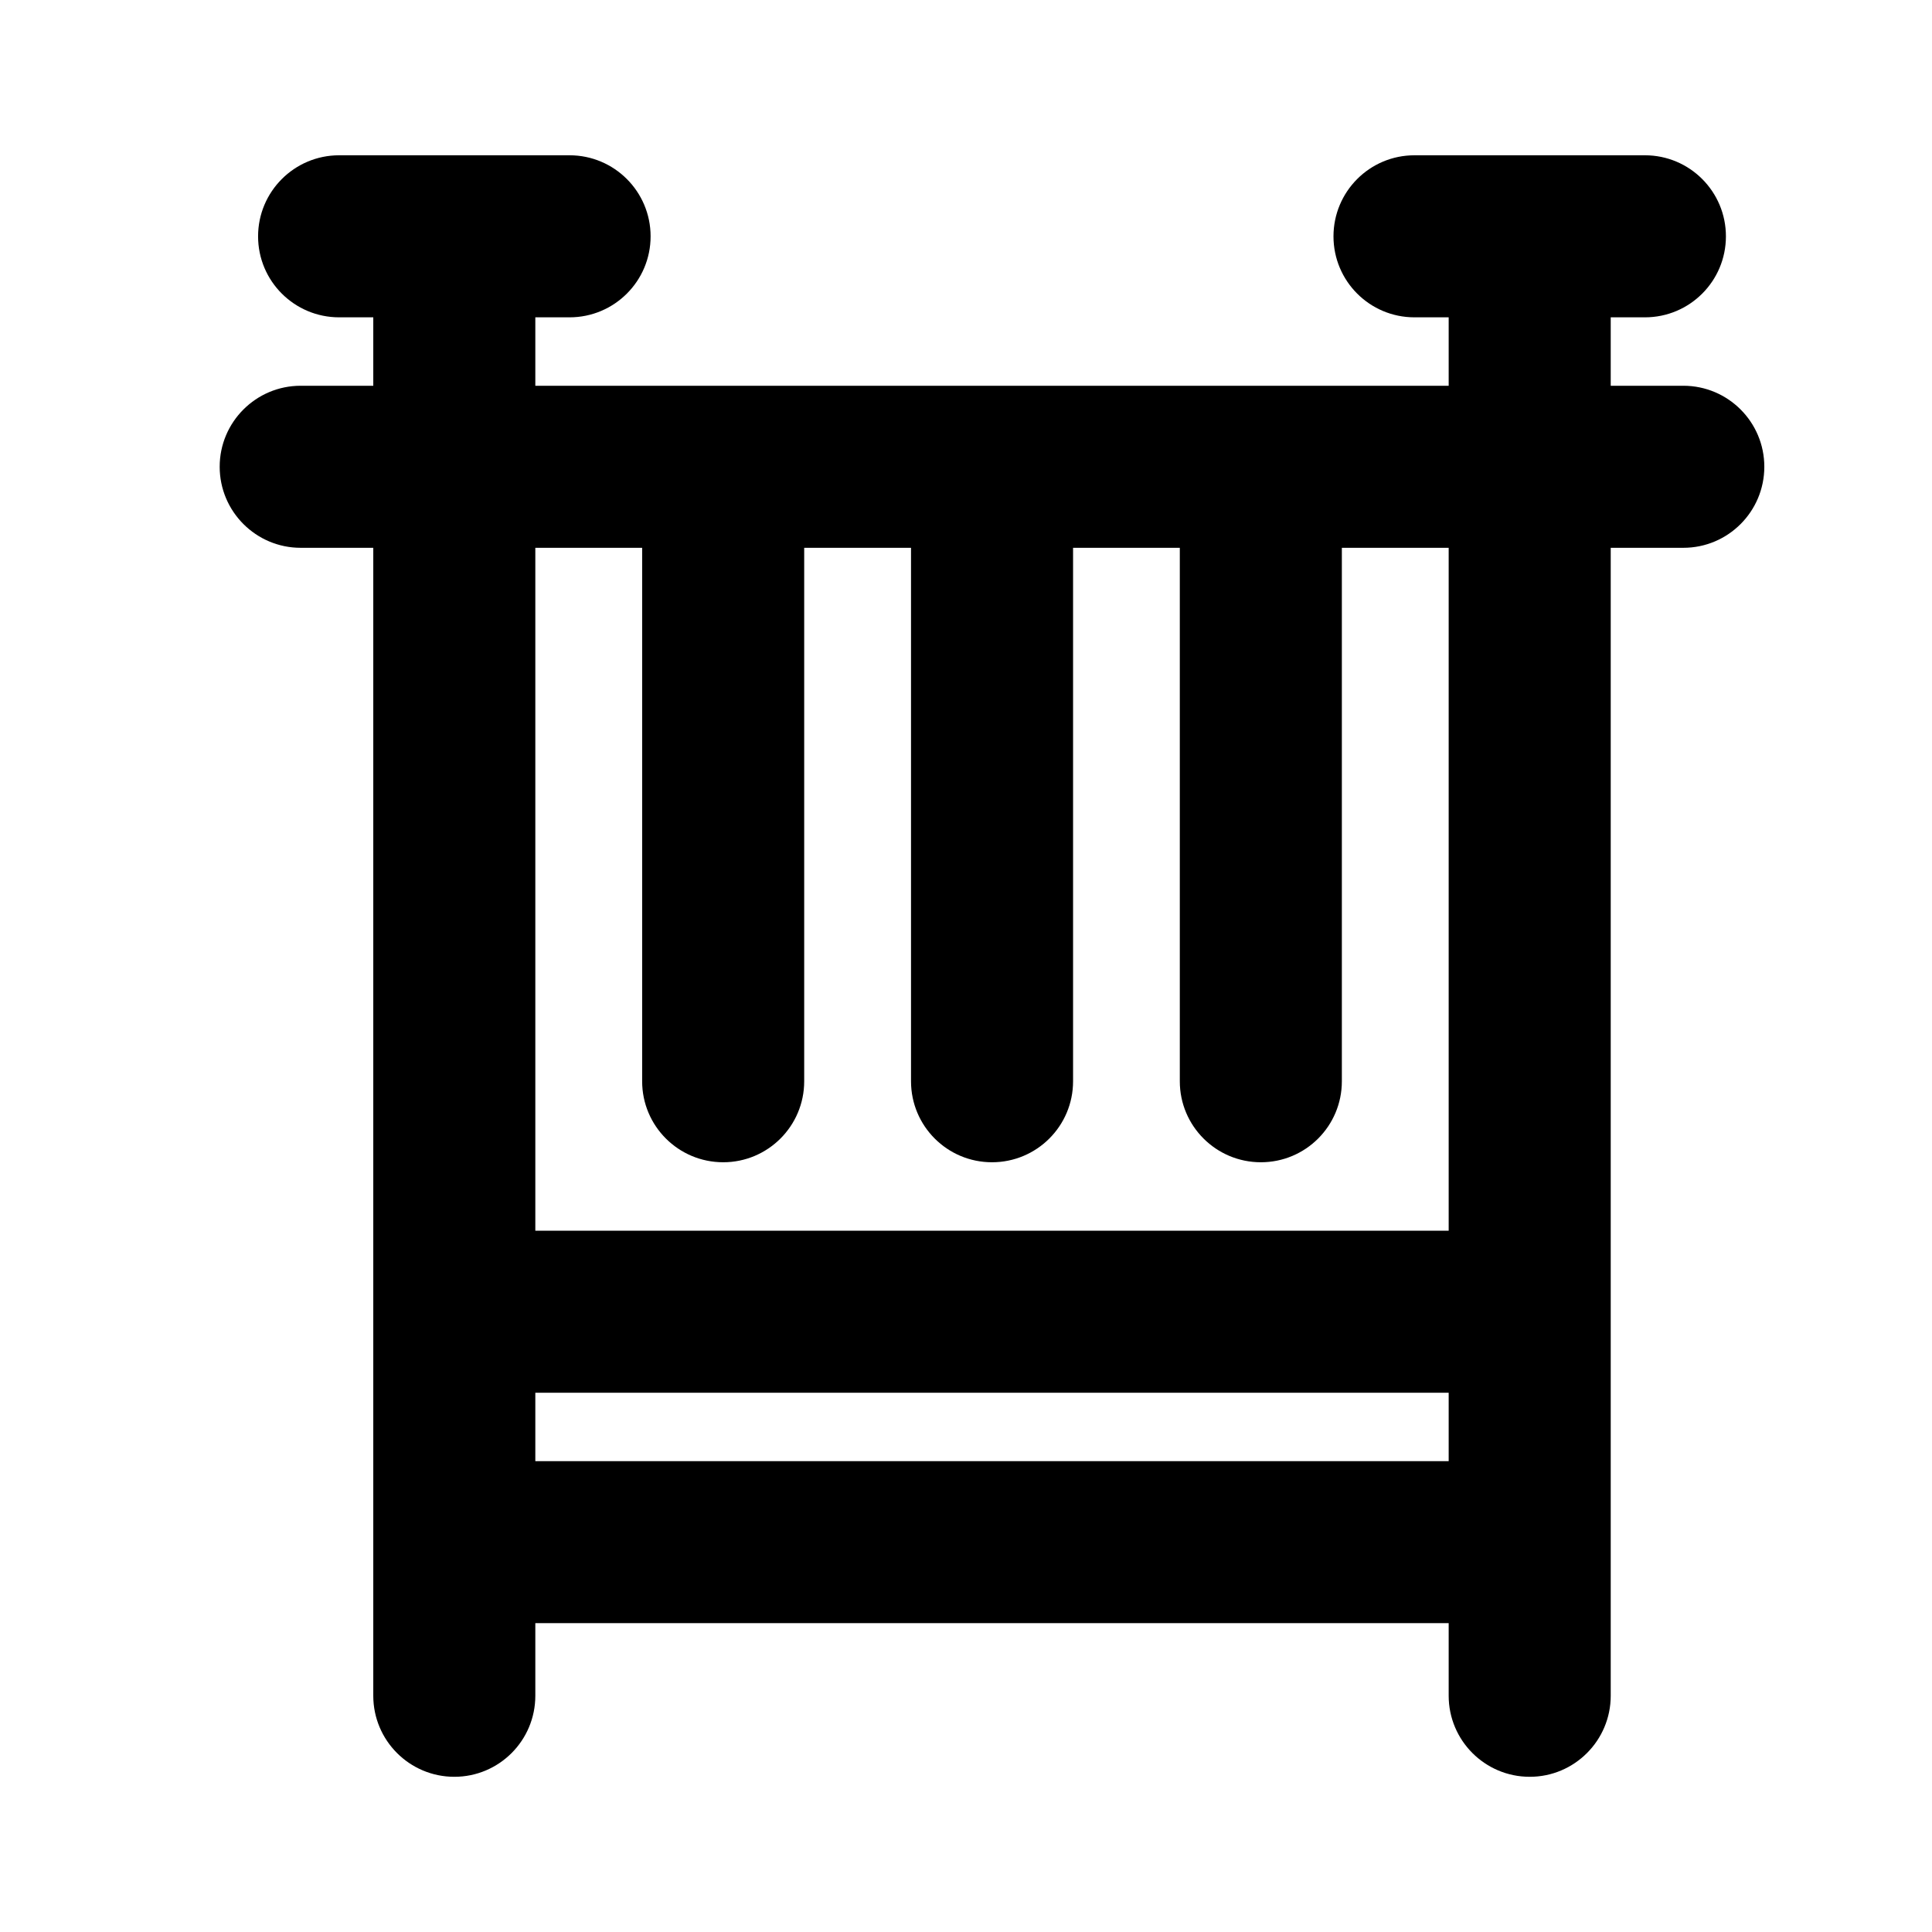 <svg width="24" height="24" viewBox="0 0 24 24" fill="none" xmlns="http://www.w3.org/2000/svg">
<path fill-rule="evenodd" clip-rule="evenodd" d="M4.213 1.929C3.657 1.929 3.206 2.38 3.206 2.936C3.206 3.492 3.657 3.942 4.213 3.942H4.637V4.792H3.735C3.18 4.792 2.729 5.243 2.729 5.798C2.729 6.354 3.18 6.805 3.735 6.805H4.637V21.065C4.637 21.621 5.088 22.072 5.644 22.072C6.2 22.072 6.65 21.621 6.65 21.065V20.163H17.996V21.065C17.996 21.621 18.447 22.072 19.003 22.072C19.558 22.072 20.009 21.621 20.009 21.065V6.805H20.911C21.467 6.805 21.917 6.354 21.917 5.798C21.917 5.243 21.467 4.792 20.911 4.792H20.009V3.942H20.434C20.99 3.942 21.44 3.492 21.44 2.936C21.44 2.38 20.99 1.929 20.434 1.929H17.571C17.015 1.929 16.565 2.38 16.565 2.936C16.565 3.492 17.015 3.942 17.571 3.942H17.996V4.792H6.65V3.942H7.075C7.631 3.942 8.082 3.492 8.082 2.936C8.082 2.38 7.631 1.929 7.075 1.929H4.213ZM6.65 15.288V6.805H7.977V13.432C7.977 13.988 8.428 14.438 8.984 14.438C9.539 14.438 9.99 13.988 9.99 13.432V6.805H11.317V13.432C11.317 13.988 11.767 14.438 12.323 14.438C12.879 14.438 13.33 13.988 13.33 13.432V6.805H14.656V13.432C14.656 13.988 15.107 14.438 15.663 14.438C16.219 14.438 16.669 13.988 16.669 13.432V6.805H17.996V15.288H6.65ZM6.65 18.151V17.301H17.996V18.151H6.65Z" fill="black"/>
</svg>
